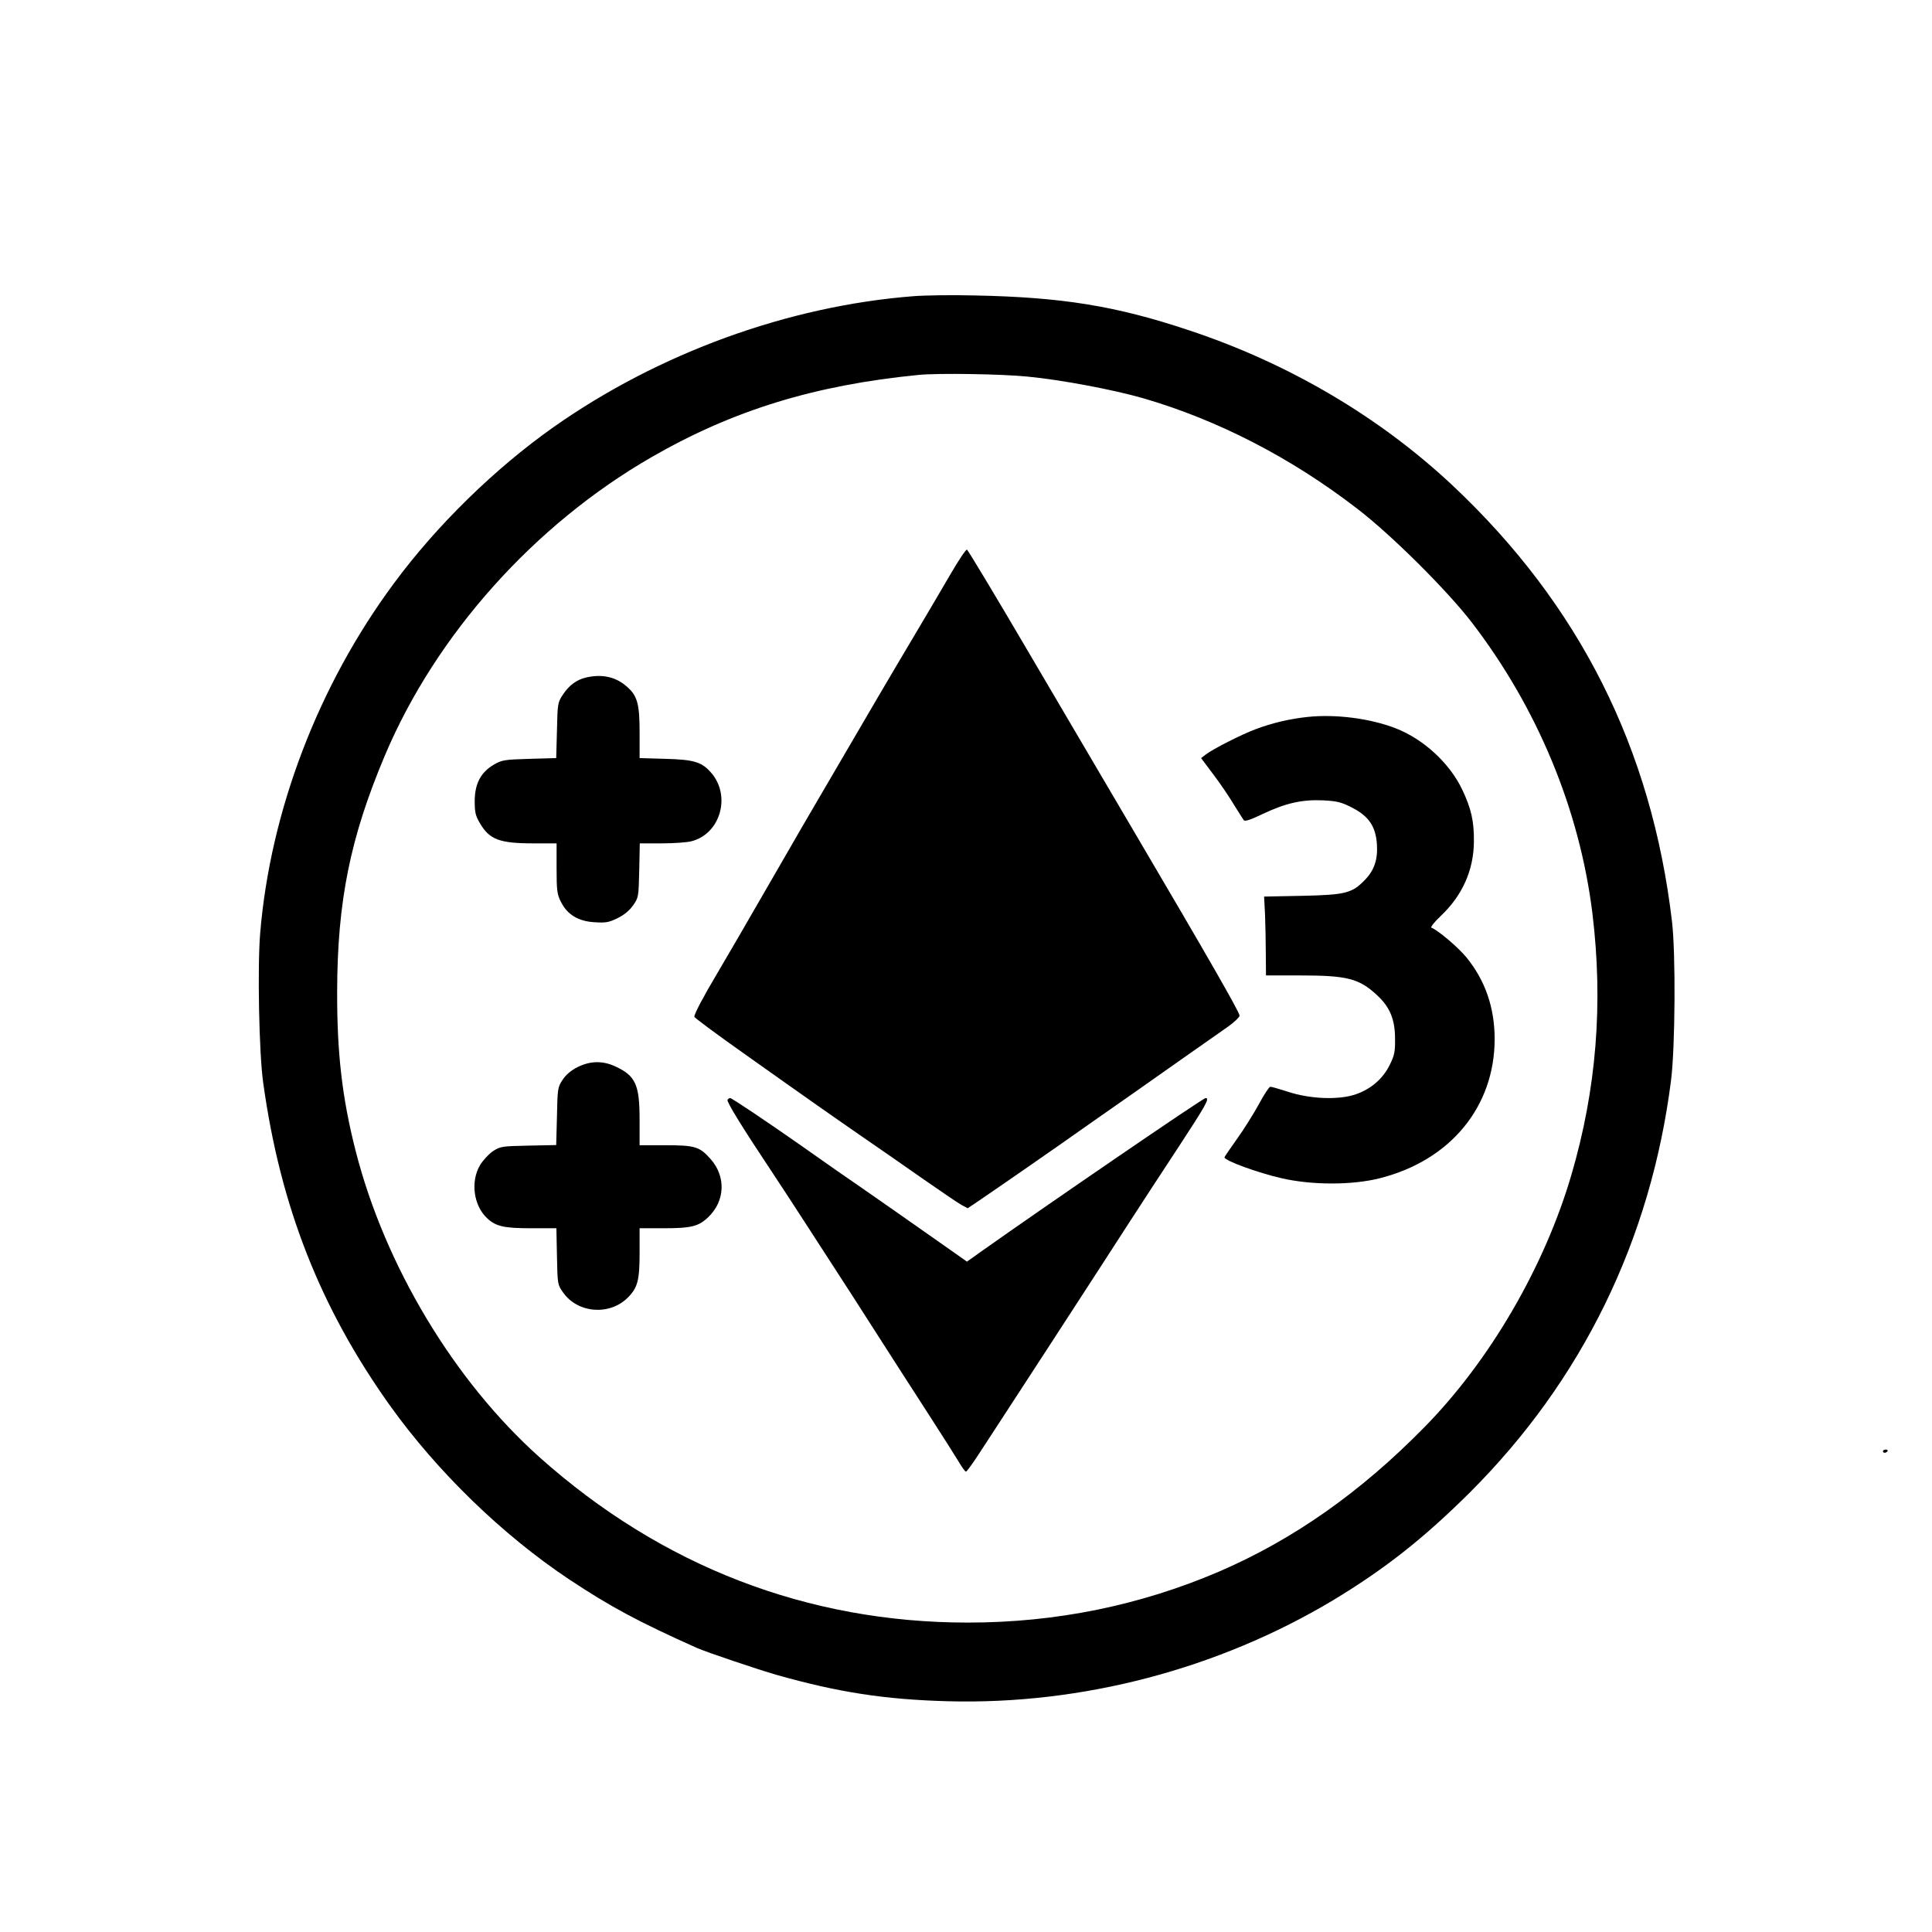 <?xml version="1.0" standalone="no"?>
<!DOCTYPE svg PUBLIC "-//W3C//DTD SVG 20010904//EN"
 "http://www.w3.org/TR/2001/REC-SVG-20010904/DTD/svg10.dtd">
<svg version="1.0" xmlns="http://www.w3.org/2000/svg"
 width="1024pt" height="1024pt" viewBox="0 0 1024 1024"
 preserveAspectRatio="xMidYMid meet">

<g transform="translate(0,1024) scale(0.1,-0.1)"
fill="#000000" stroke="none">
<path d="M4840 8670 c-663 -52 -1348 -301 -1905 -693 -312 -220 -621 -522
-848 -830 -400 -540 -654 -1205 -708 -1853 -15 -180 -6 -638 16 -793 91 -656
302 -1192 672 -1711 250 -349 593 -683 948 -920 220 -146 369 -226 680 -365
50 -22 323 -114 420 -142 329 -93 575 -131 910 -140 709 -19 1430 170 2040
535 272 164 481 328 726 572 595 594 959 1339 1066 2185 22 175 25 671 5 840
-108 919 -491 1680 -1163 2312 -388 364 -870 648 -1399 823 -386 129 -673 175
-1135 184 -115 3 -262 1 -325 -4z m606 -426 c178 -17 454 -69 614 -115 395
-115 783 -315 1132 -584 182 -139 477 -433 608 -603 348 -453 572 -992 640
-1542 58 -477 22 -932 -111 -1386 -142 -486 -432 -985 -778 -1337 -340 -347
-695 -596 -1088 -766 -420 -180 -865 -271 -1333 -271 -850 0 -1624 299 -2270
876 -453 405 -820 1016 -975 1624 -72 282 -99 520 -98 845 1 478 69 815 253
1251 270 639 791 1223 1415 1582 431 248 864 381 1415 435 102 10 435 5 576
-9z"/>
<path d="M5035 7192 c-44 -75 -118 -202 -166 -282 -157 -264 -232 -392 -511
-870 -69 -118 -152 -260 -183 -315 -253 -438 -320 -554 -377 -650 -71 -119
-118 -209 -118 -224 0 -5 123 -96 273 -202 149 -106 308 -218 352 -249 44 -31
154 -108 245 -171 91 -62 244 -169 340 -236 96 -67 189 -130 207 -140 l32 -17
58 39 c122 83 415 286 583 405 96 67 204 143 240 168 36 25 148 104 250 176
102 71 213 150 248 174 34 24 62 51 62 59 0 18 -171 316 -552 963 -131 223
-383 652 -561 954 -177 302 -327 551 -332 553 -6 1 -46 -59 -90 -135z"/>
<path d="M3106 6649 c-51 -12 -91 -42 -124 -93 -26 -39 -27 -48 -30 -187 l-4
-147 -142 -4 c-133 -4 -146 -6 -189 -31 -69 -41 -100 -100 -101 -191 0 -61 4
-79 27 -118 51 -88 104 -108 285 -108 l122 0 0 -133 c0 -118 3 -138 23 -177
34 -68 92 -103 178 -108 59 -4 77 -1 123 22 35 17 63 41 82 68 28 40 29 45 32
185 l3 143 115 0 c63 0 135 5 158 11 156 39 213 245 102 367 -48 54 -91 66
-238 70 l-138 4 0 136 c0 158 -13 198 -75 249 -57 47 -127 61 -209 42z"/>
<path d="M6930 6440 c-94 -10 -188 -32 -275 -65 -73 -27 -225 -104 -264 -134
l-25 -19 66 -88 c37 -49 85 -120 108 -159 24 -38 47 -75 52 -82 7 -8 34 1 101
33 123 58 209 77 319 72 75 -4 97 -9 155 -39 88 -45 125 -100 131 -195 5 -80
-14 -137 -65 -189 -67 -69 -102 -78 -330 -83 l-203 -4 5 -97 c2 -53 4 -147 4
-208 l1 -113 180 0 c251 0 314 -16 410 -106 67 -62 94 -128 94 -229 1 -68 -3
-88 -27 -137 -37 -76 -101 -131 -184 -159 -90 -30 -241 -24 -358 15 -44 14
-85 26 -92 26 -6 0 -34 -42 -61 -93 -28 -51 -80 -134 -116 -184 -36 -51 -66
-94 -66 -97 0 -18 177 -82 303 -111 161 -37 374 -37 520 0 376 95 610 381 609
741 -1 165 -50 307 -149 429 -43 53 -153 146 -186 158 -7 2 16 31 50 63 114
108 174 242 175 394 1 107 -14 174 -62 275 -67 141 -206 268 -353 325 -134 52
-317 76 -467 60z"/>
<path d="M3061 4584 c-34 -17 -62 -41 -79 -67 -26 -39 -27 -47 -30 -193 l-4
-153 -147 -3 c-141 -3 -149 -4 -189 -30 -22 -15 -53 -49 -68 -74 -51 -87 -34
-214 38 -281 46 -43 89 -53 232 -53 l135 0 3 -149 c3 -148 3 -150 33 -192 79
-112 252 -123 347 -22 48 50 58 90 58 233 l0 130 130 0 c143 0 183 10 233 58
90 85 96 215 14 308 -59 67 -83 74 -242 74 l-135 0 0 135 c0 185 -21 232 -125
281 -68 33 -136 32 -204 -2z"/>
<path d="M3856 4411 c-6 -10 78 -146 243 -394 62 -93 250 -383 419 -645 168
-263 357 -556 419 -652 62 -96 127 -199 144 -227 17 -29 34 -53 39 -53 4 0 36
44 71 98 35 53 205 315 379 582 173 267 362 557 418 645 57 88 173 266 258
395 146 223 167 260 144 260 -14 0 -836 -563 -1185 -810 l-80 -57 -75 53
c-100 71 -503 353 -613 428 -48 34 -136 95 -195 137 -183 128 -363 249 -372
249 -5 0 -11 -4 -14 -9z"/>
<path d="M9980 2548 c0 -4 4 -8 9 -8 6 0 12 4 15 8 3 5 -1 9 -9 9 -8 0 -15 -4
-15 -9z"/>
</g>
</svg>
